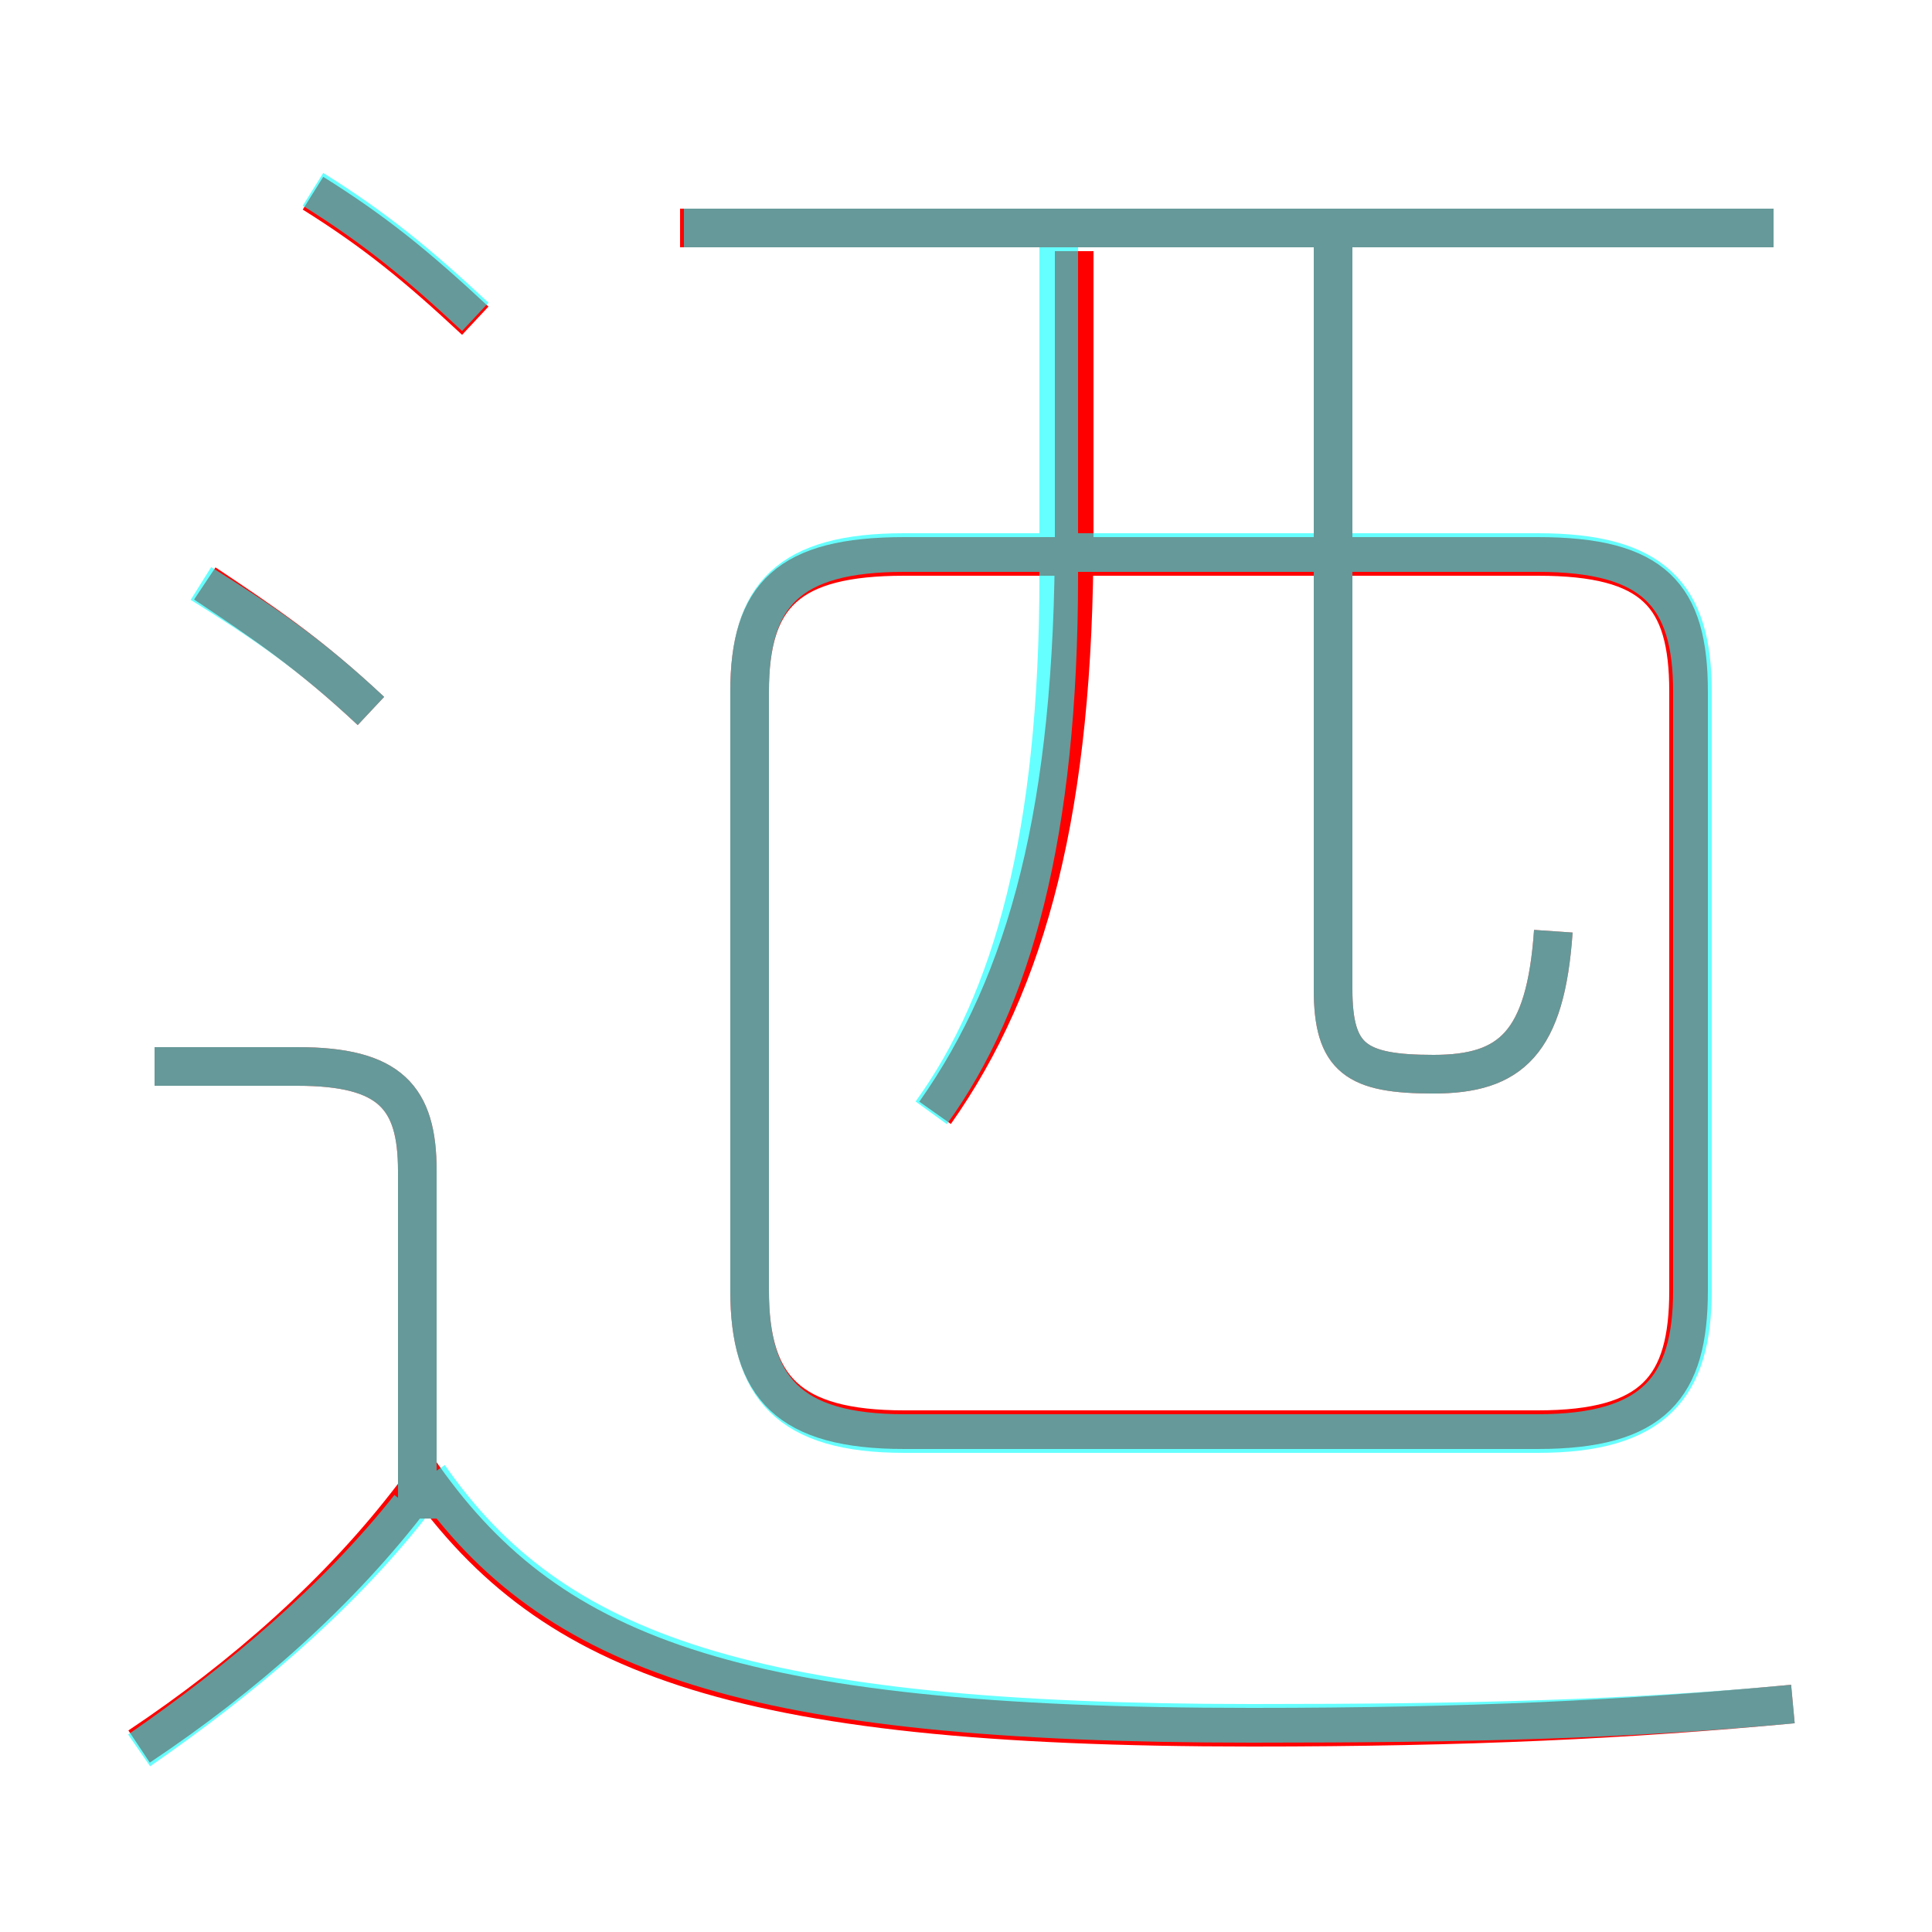 <?xml version='1.0' encoding='utf8'?>
<svg viewBox="0.0 -6.0 50.0 50.0" version="1.1" xmlns="http://www.w3.org/2000/svg">
<rect x="0.0" y="-6.0" width="50.0" height="50.0" fill="#333333" stroke="none"/>
<rect x="-1000" y="-1000" width="2000" height="2000" stroke="white" fill="white"/>
<g style="fill:none;stroke:rgba(255, 0, 0, 1);  stroke-width:1"><path d="M 23.4 -7.0 L 39.8 -7.0 C 42.8 -7.0 43.7 -8.1 43.7 -10.6 L 43.7 -26.1 C 43.7 -28.6 42.8 -29.6 39.8 -29.6 L 23.4 -29.6 C 20.4 -29.6 19.4 -28.6 19.4 -26.1 L 19.4 -10.6 C 19.4 -8.1 20.4 -7.0 23.4 -7.0 Z M 3.6 1.2 C 6.3 -0.6 8.8 -2.8 10.7 -5.3 M 10.8 -4.7 L 10.8 -13.7 C 10.8 -15.6 10.1 -16.4 7.7 -16.4 L 4.0 -16.4 M 46.4 0.1 C 42.1 0.5 38.0 0.7 32.4 0.7 C 18.8 0.7 14.1 -1.2 10.8 -6.0 M 9.6 -25.6 C 8.0 -27.1 6.8 -27.9 5.3 -28.9 M 12.3 -35.7 C 10.8 -37.1 9.7 -38.0 8.1 -39.0 M 24.2 -15.2 C 26.6 -18.6 27.8 -23.1 27.8 -30.2 L 27.8 -37.5 M 40.2 -19.9 C 40.0 -17.0 39.1 -16.2 37.1 -16.2 C 35.1 -16.2 34.5 -16.6 34.5 -18.4 L 34.5 -37.6 M 45.9 -38.1 L 17.6 -38.1" transform="translate(0.0 38.0)" />
</g>
<g style="fill:none;stroke:rgba(0, 255, 255, 0.6);  stroke-width:1">
<path d="M 23.4 -6.9 L 39.8 -6.9 C 42.8 -6.9 43.8 -8.1 43.8 -10.6 L 43.8 -26.1 C 43.8 -28.6 42.8 -29.7 39.8 -29.7 L 23.4 -29.7 C 20.4 -29.7 19.4 -28.6 19.4 -26.1 L 19.4 -10.6 C 19.4 -8.1 20.4 -6.9 23.4 -6.9 Z M 3.6 1.3 C 6.2 -0.5 8.7 -2.6 10.6 -5.0 M 10.8 -4.7 L 10.8 -13.7 C 10.8 -15.6 10.1 -16.4 7.7 -16.4 L 4.0 -16.4 M 9.6 -25.6 C 8.0 -27.1 6.8 -27.9 5.2 -28.9 M 46.4 0.1 C 42.1 0.5 38.0 0.6 32.4 0.6 C 19.4 0.6 14.3 -1.2 11.1 -5.8 M 12.3 -35.8 C 10.8 -37.2 9.7 -38.1 8.1 -39.1 M 24.1 -15.2 C 26.2 -18.1 27.4 -22.4 27.4 -29.1 L 27.4 -37.8 M 40.2 -19.9 C 40.0 -17.0 39.1 -16.2 37.1 -16.2 C 35.1 -16.2 34.5 -16.6 34.5 -18.4 L 34.5 -37.8 M 45.9 -38.1 L 17.7 -38.1" transform="translate(0.0 38.0)" />
</g>
</svg>